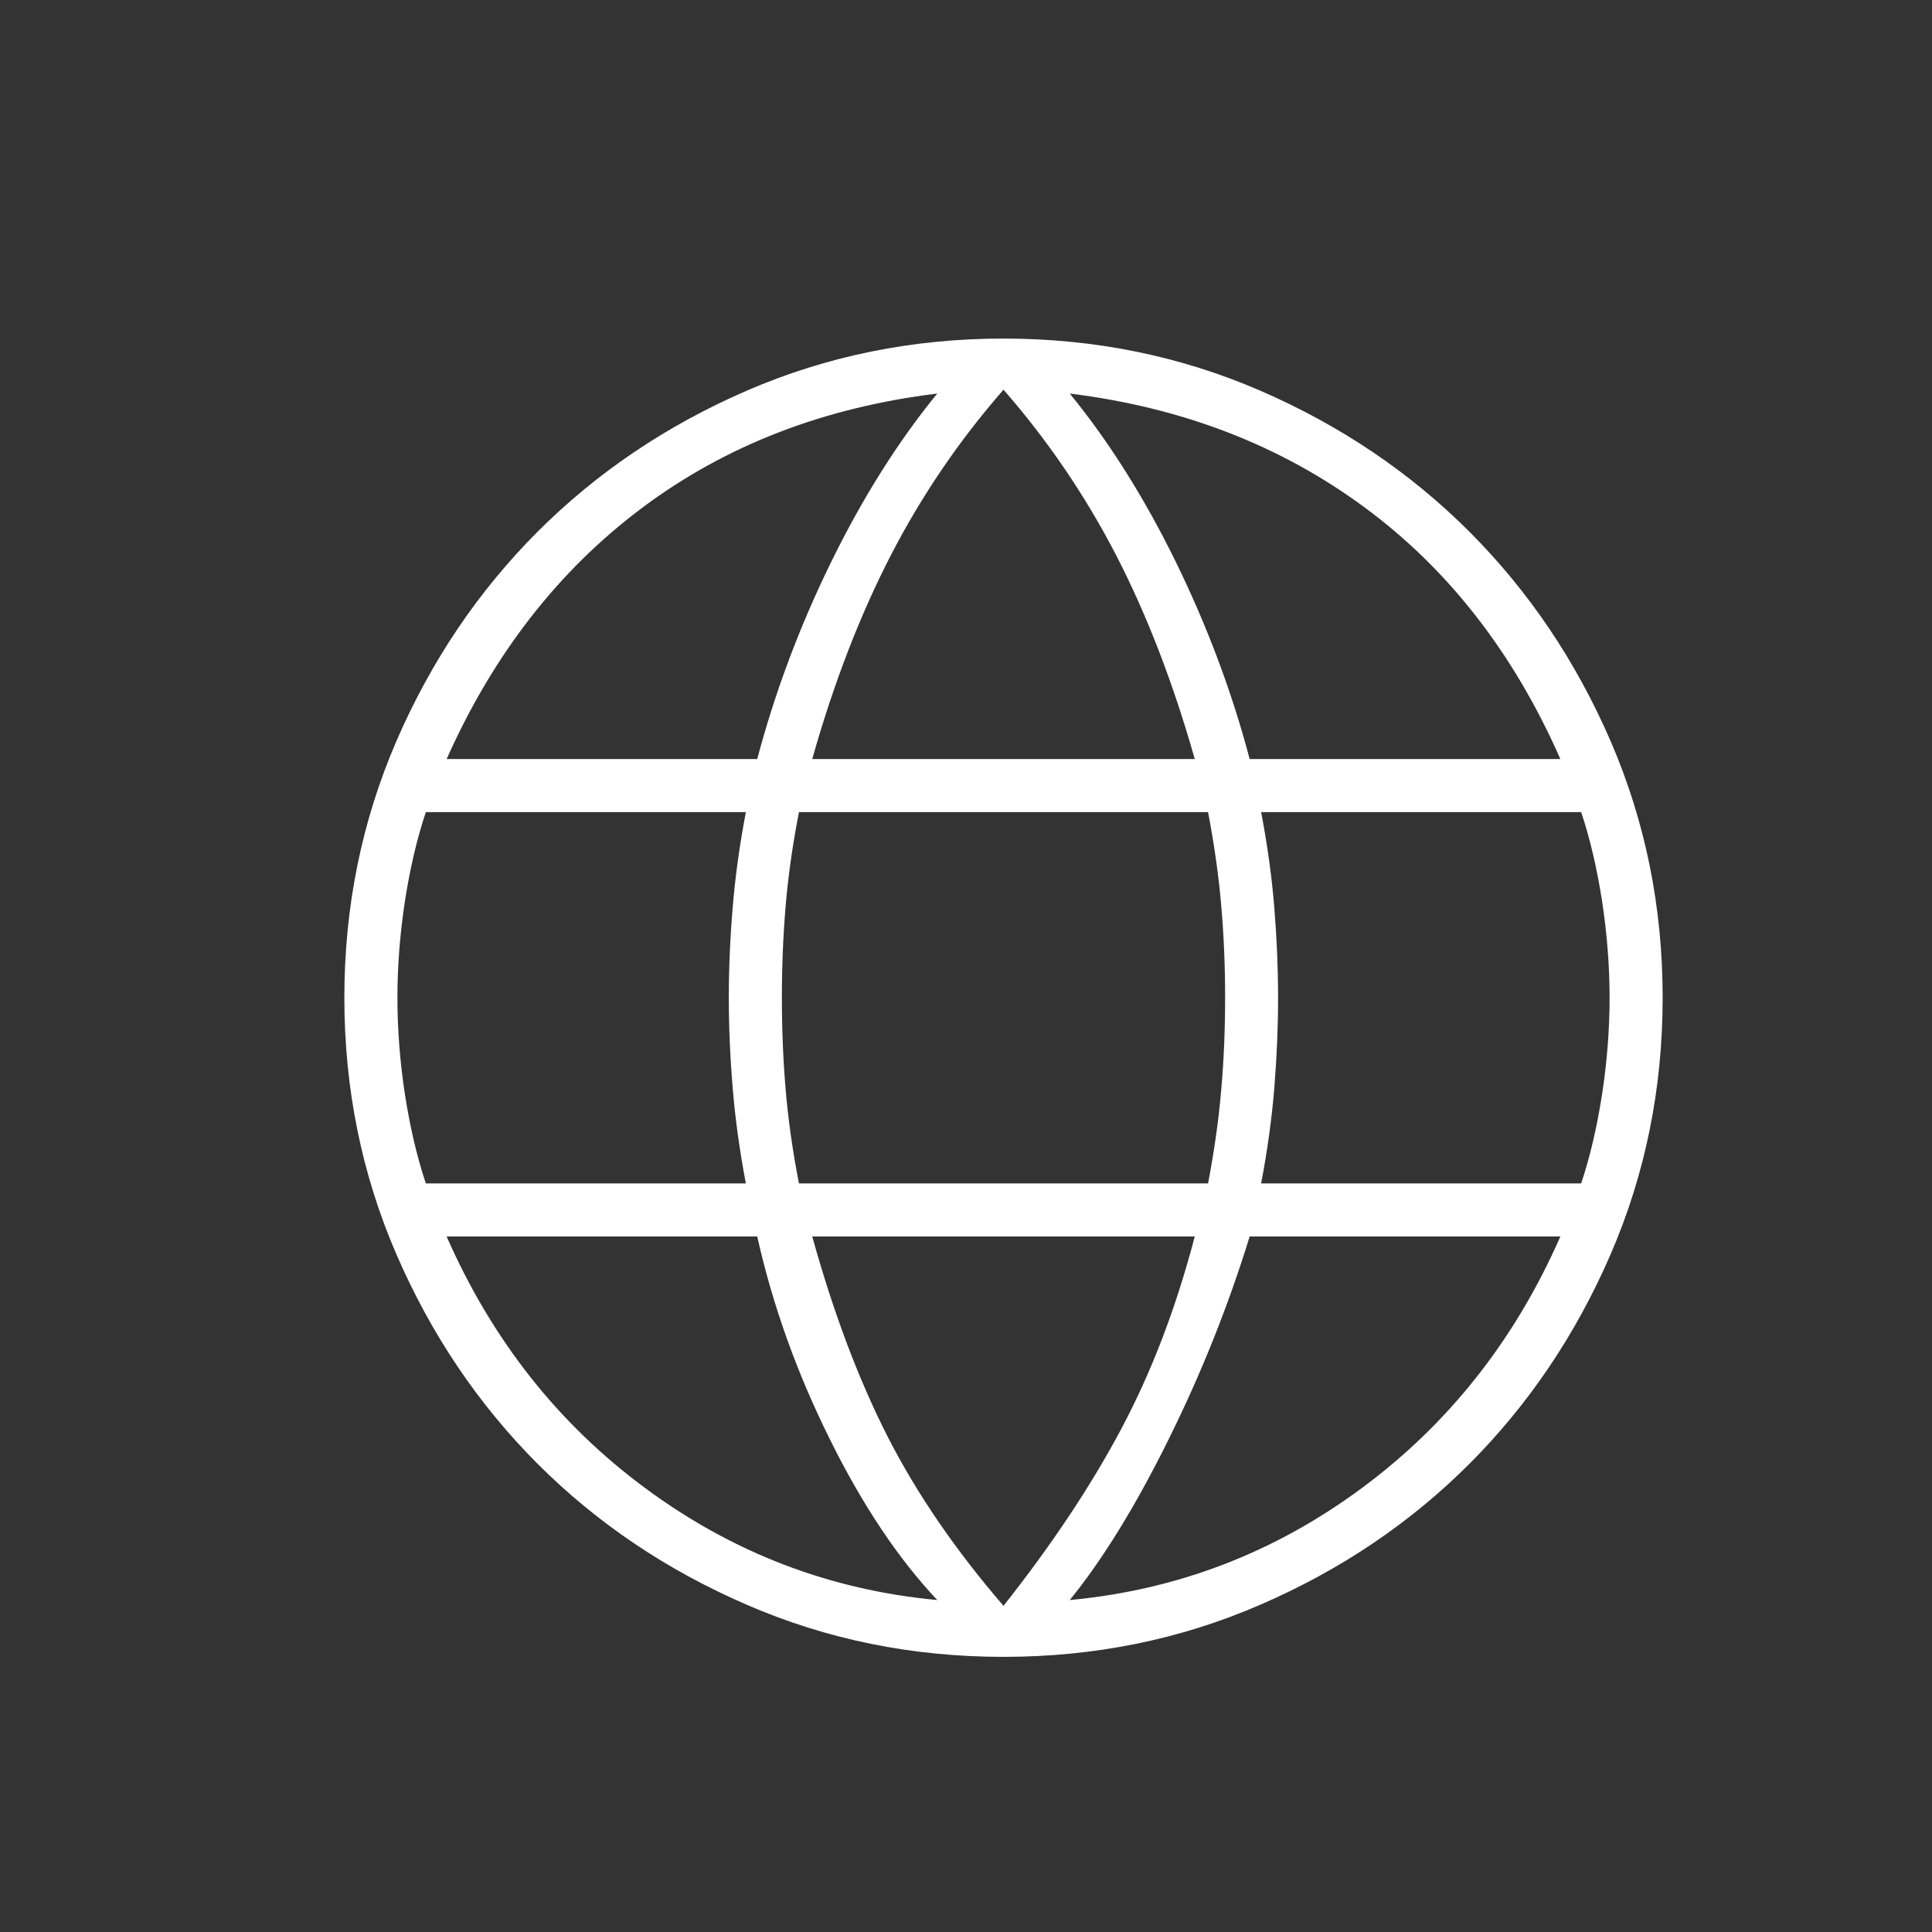<svg width="17" height="17" viewBox="0 0 17 17" fill="none" xmlns="http://www.w3.org/2000/svg">
<rect x="0" y="0" width="17" height="17" fill="#333333" stroke="none"/>
<path d="M8.83 14.579C8.03 14.579 7.277 14.427 6.572 14.121C5.866 13.816 5.252 13.402 4.73 12.88C4.208 12.357 3.794 11.743 3.488 11.037C3.183 10.332 3.03 9.579 3.03 8.779C3.03 7.979 3.183 7.227 3.488 6.521C3.794 5.815 4.208 5.202 4.73 4.679C5.252 4.157 5.866 3.743 6.572 3.437C7.277 3.132 8.03 2.979 8.83 2.979C9.63 2.979 10.383 3.132 11.088 3.437C11.794 3.743 12.408 4.157 12.93 4.679C13.452 5.202 13.866 5.815 14.172 6.521C14.477 7.227 14.63 7.979 14.63 8.779C14.63 9.579 14.477 10.332 14.172 11.037C13.866 11.743 13.452 12.357 12.93 12.88C12.408 13.402 11.794 13.816 11.088 14.121C10.383 14.427 9.63 14.579 8.83 14.579ZM8.83 14.13C9.252 13.596 9.597 13.079 9.863 12.579C10.13 12.079 10.347 11.513 10.513 10.88H7.147C7.335 11.557 7.558 12.146 7.813 12.646C8.069 13.146 8.408 13.641 8.83 14.13ZM8.247 14.079C7.902 13.713 7.585 13.238 7.297 12.654C7.008 12.071 6.797 11.479 6.663 10.88H3.93C4.33 11.791 4.913 12.53 5.68 13.096C6.447 13.663 7.302 13.991 8.247 14.079ZM9.413 14.079C10.358 13.991 11.213 13.663 11.98 13.096C12.746 12.53 13.33 11.791 13.73 10.88H10.996C10.808 11.491 10.569 12.088 10.28 12.671C9.991 13.254 9.702 13.724 9.413 14.079ZM3.747 10.413H6.563C6.508 10.124 6.469 9.843 6.447 9.571C6.424 9.299 6.413 9.035 6.413 8.779C6.413 8.524 6.424 8.26 6.447 7.987C6.469 7.715 6.508 7.435 6.563 7.146H3.747C3.669 7.379 3.608 7.641 3.563 7.929C3.519 8.218 3.497 8.502 3.497 8.779C3.497 9.057 3.519 9.341 3.563 9.629C3.608 9.918 3.669 10.18 3.747 10.413ZM7.03 10.413H10.63C10.685 10.124 10.724 9.849 10.746 9.587C10.769 9.327 10.78 9.057 10.78 8.779C10.78 8.502 10.769 8.232 10.746 7.971C10.724 7.71 10.685 7.435 10.63 7.146H7.03C6.974 7.435 6.935 7.71 6.913 7.971C6.891 8.232 6.88 8.502 6.88 8.779C6.88 9.057 6.891 9.327 6.913 9.587C6.935 9.849 6.974 10.124 7.03 10.413ZM11.097 10.413H13.913C13.991 10.18 14.052 9.918 14.097 9.629C14.141 9.341 14.163 9.057 14.163 8.779C14.163 8.502 14.141 8.218 14.097 7.929C14.052 7.641 13.991 7.379 13.913 7.146H11.097C11.152 7.435 11.191 7.715 11.213 7.987C11.235 8.26 11.246 8.524 11.246 8.779C11.246 9.035 11.235 9.299 11.213 9.571C11.191 9.843 11.152 10.124 11.097 10.413ZM10.996 6.679H13.73C13.319 5.746 12.744 5.007 12.005 4.463C11.266 3.918 10.402 3.585 9.413 3.463C9.758 3.885 10.069 4.379 10.347 4.946C10.624 5.513 10.841 6.091 10.996 6.679ZM7.147 6.679H10.513C10.324 6.013 10.094 5.415 9.822 4.887C9.549 4.36 9.219 3.874 8.83 3.429C8.441 3.874 8.11 4.36 7.838 4.887C7.566 5.415 7.335 6.013 7.147 6.679ZM3.93 6.679H6.663C6.819 6.091 7.035 5.513 7.313 4.946C7.591 4.379 7.902 3.885 8.247 3.463C7.247 3.585 6.38 3.921 5.647 4.471C4.913 5.021 4.341 5.757 3.93 6.679Z" fill="white"/>
</svg>
